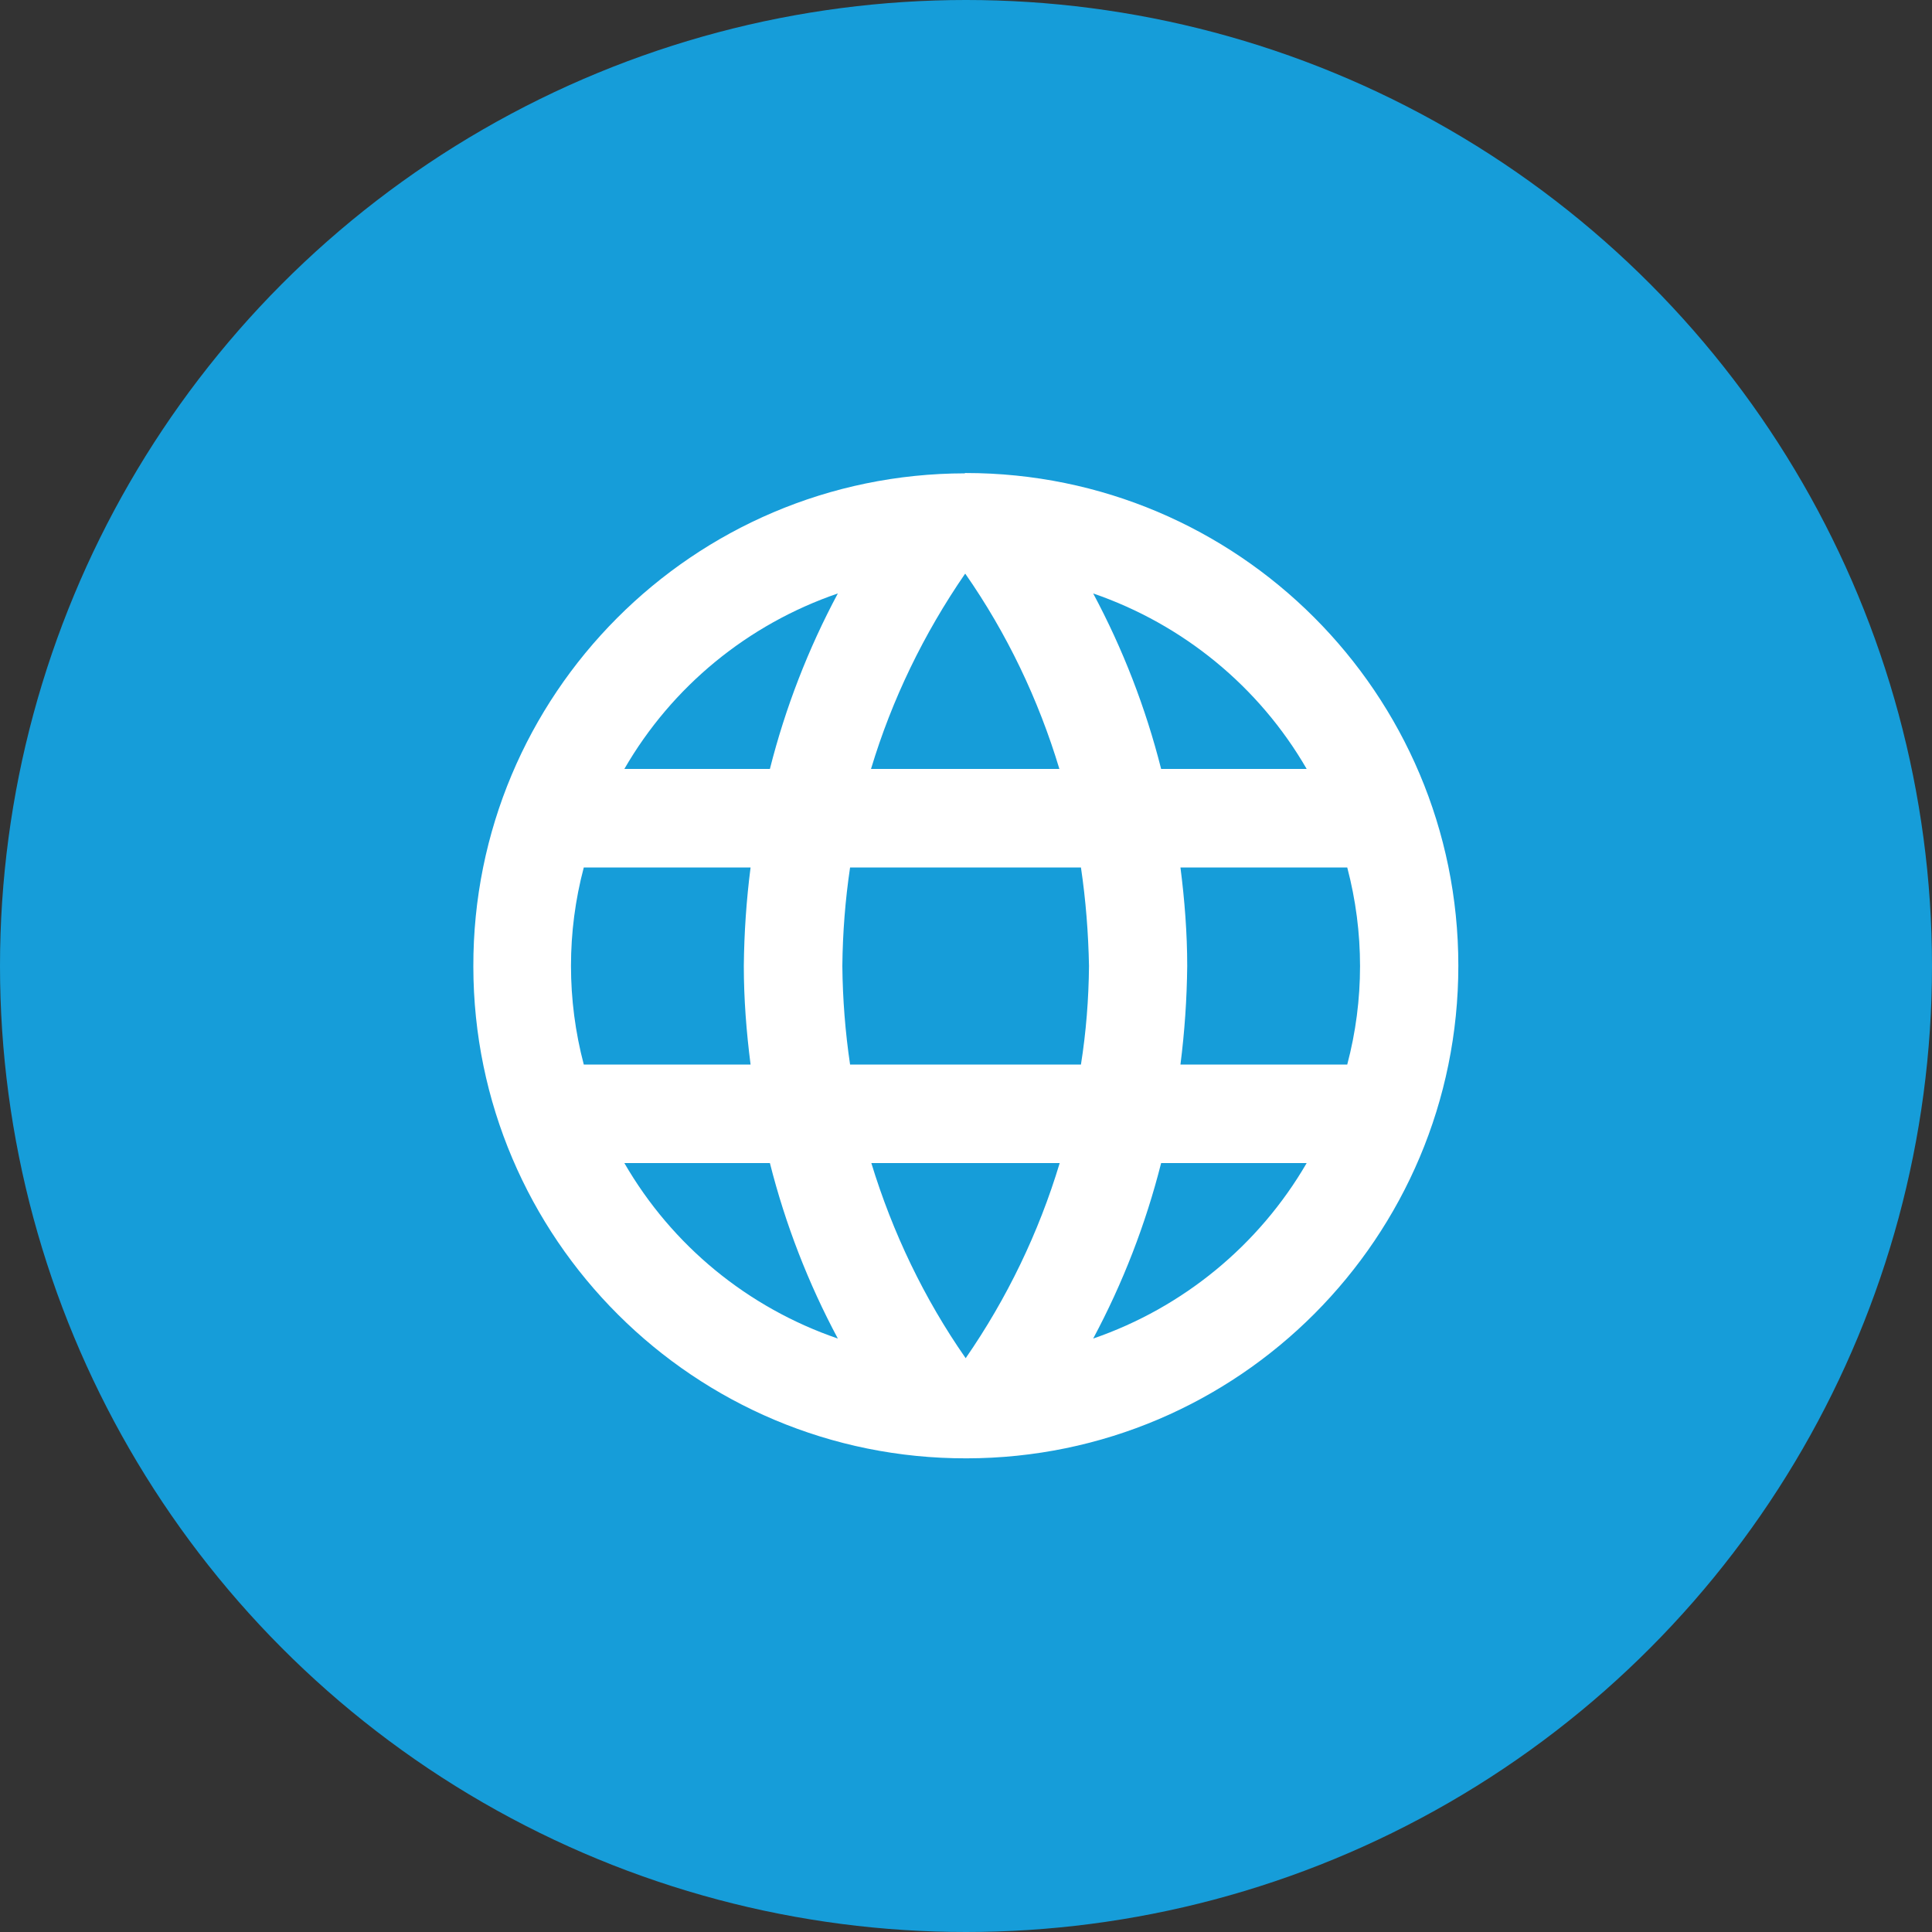 <?xml version="1.0" encoding="UTF-8"?>
<svg id="Layer_1" data-name="Layer 1" xmlns="http://www.w3.org/2000/svg" viewBox="0 0 60 60">
  <rect x="0" y="0" width="60" height="60" fill="#333333" stroke="none"/>
  <defs>
    <style>
      .cls-1 {
        fill: #169dd9;
      }

      .cls-1, .cls-2 {
        stroke-width: 0px;
      }

      .cls-2 {
        fill: #fff;
      }
    </style>
  </defs>
  <circle class="cls-1" cx="30" cy="30" r="30"/>
  <g id="Group_25" data-name="Group 25">
    <path id="Icon_material-language" data-name="Icon material-language" class="cls-2" d="m29.97,14.7c-8.45.01-15.29,6.88-15.27,15.32.01,8.45,6.88,15.29,15.32,15.27,8.44-.01,15.27-6.86,15.27-15.3,0-8.45-6.85-15.3-15.3-15.3,0,0-.02,0-.03,0Zm10.61,9.18h-4.52c-.48-1.9-1.19-3.73-2.11-5.45,2.79.96,5.15,2.89,6.63,5.45h0Zm-10.6-6.06c1.29,1.85,2.27,3.9,2.92,6.06h-5.85c.65-2.16,1.64-4.2,2.92-6.06h0Zm-11.85,15.24c-.53-2.01-.53-4.12,0-6.12h5.18c-.13,1.01-.2,2.04-.21,3.06,0,1.02.08,2.05.21,3.06h-5.18Zm1.26,3.06h4.52c.48,1.9,1.19,3.73,2.11,5.45-2.8-.96-5.15-2.89-6.63-5.45h0Zm4.52-12.24h-4.52c1.48-2.56,3.83-4.49,6.63-5.45-.92,1.72-1.63,3.55-2.11,5.45h0Zm6.08,18.3c-1.29-1.85-2.27-3.9-2.93-6.06h5.85c-.65,2.16-1.64,4.21-2.92,6.06h0Zm3.58-9.12h-7.17c-.15-1.01-.23-2.04-.24-3.06.01-1.02.09-2.05.24-3.06h7.17c.15,1.01.23,2.04.25,3.06-.01,1.03-.09,2.05-.25,3.06h0Zm.38,8.51c.92-1.72,1.63-3.55,2.11-5.45h4.52c-1.48,2.55-3.84,4.49-6.63,5.45Zm2.71-8.51c.13-1.02.2-2.04.21-3.06,0-1.02-.08-2.05-.21-3.06h5.18c.53,2.01.53,4.12,0,6.12h-5.17Z"/>
  </g>
</svg>